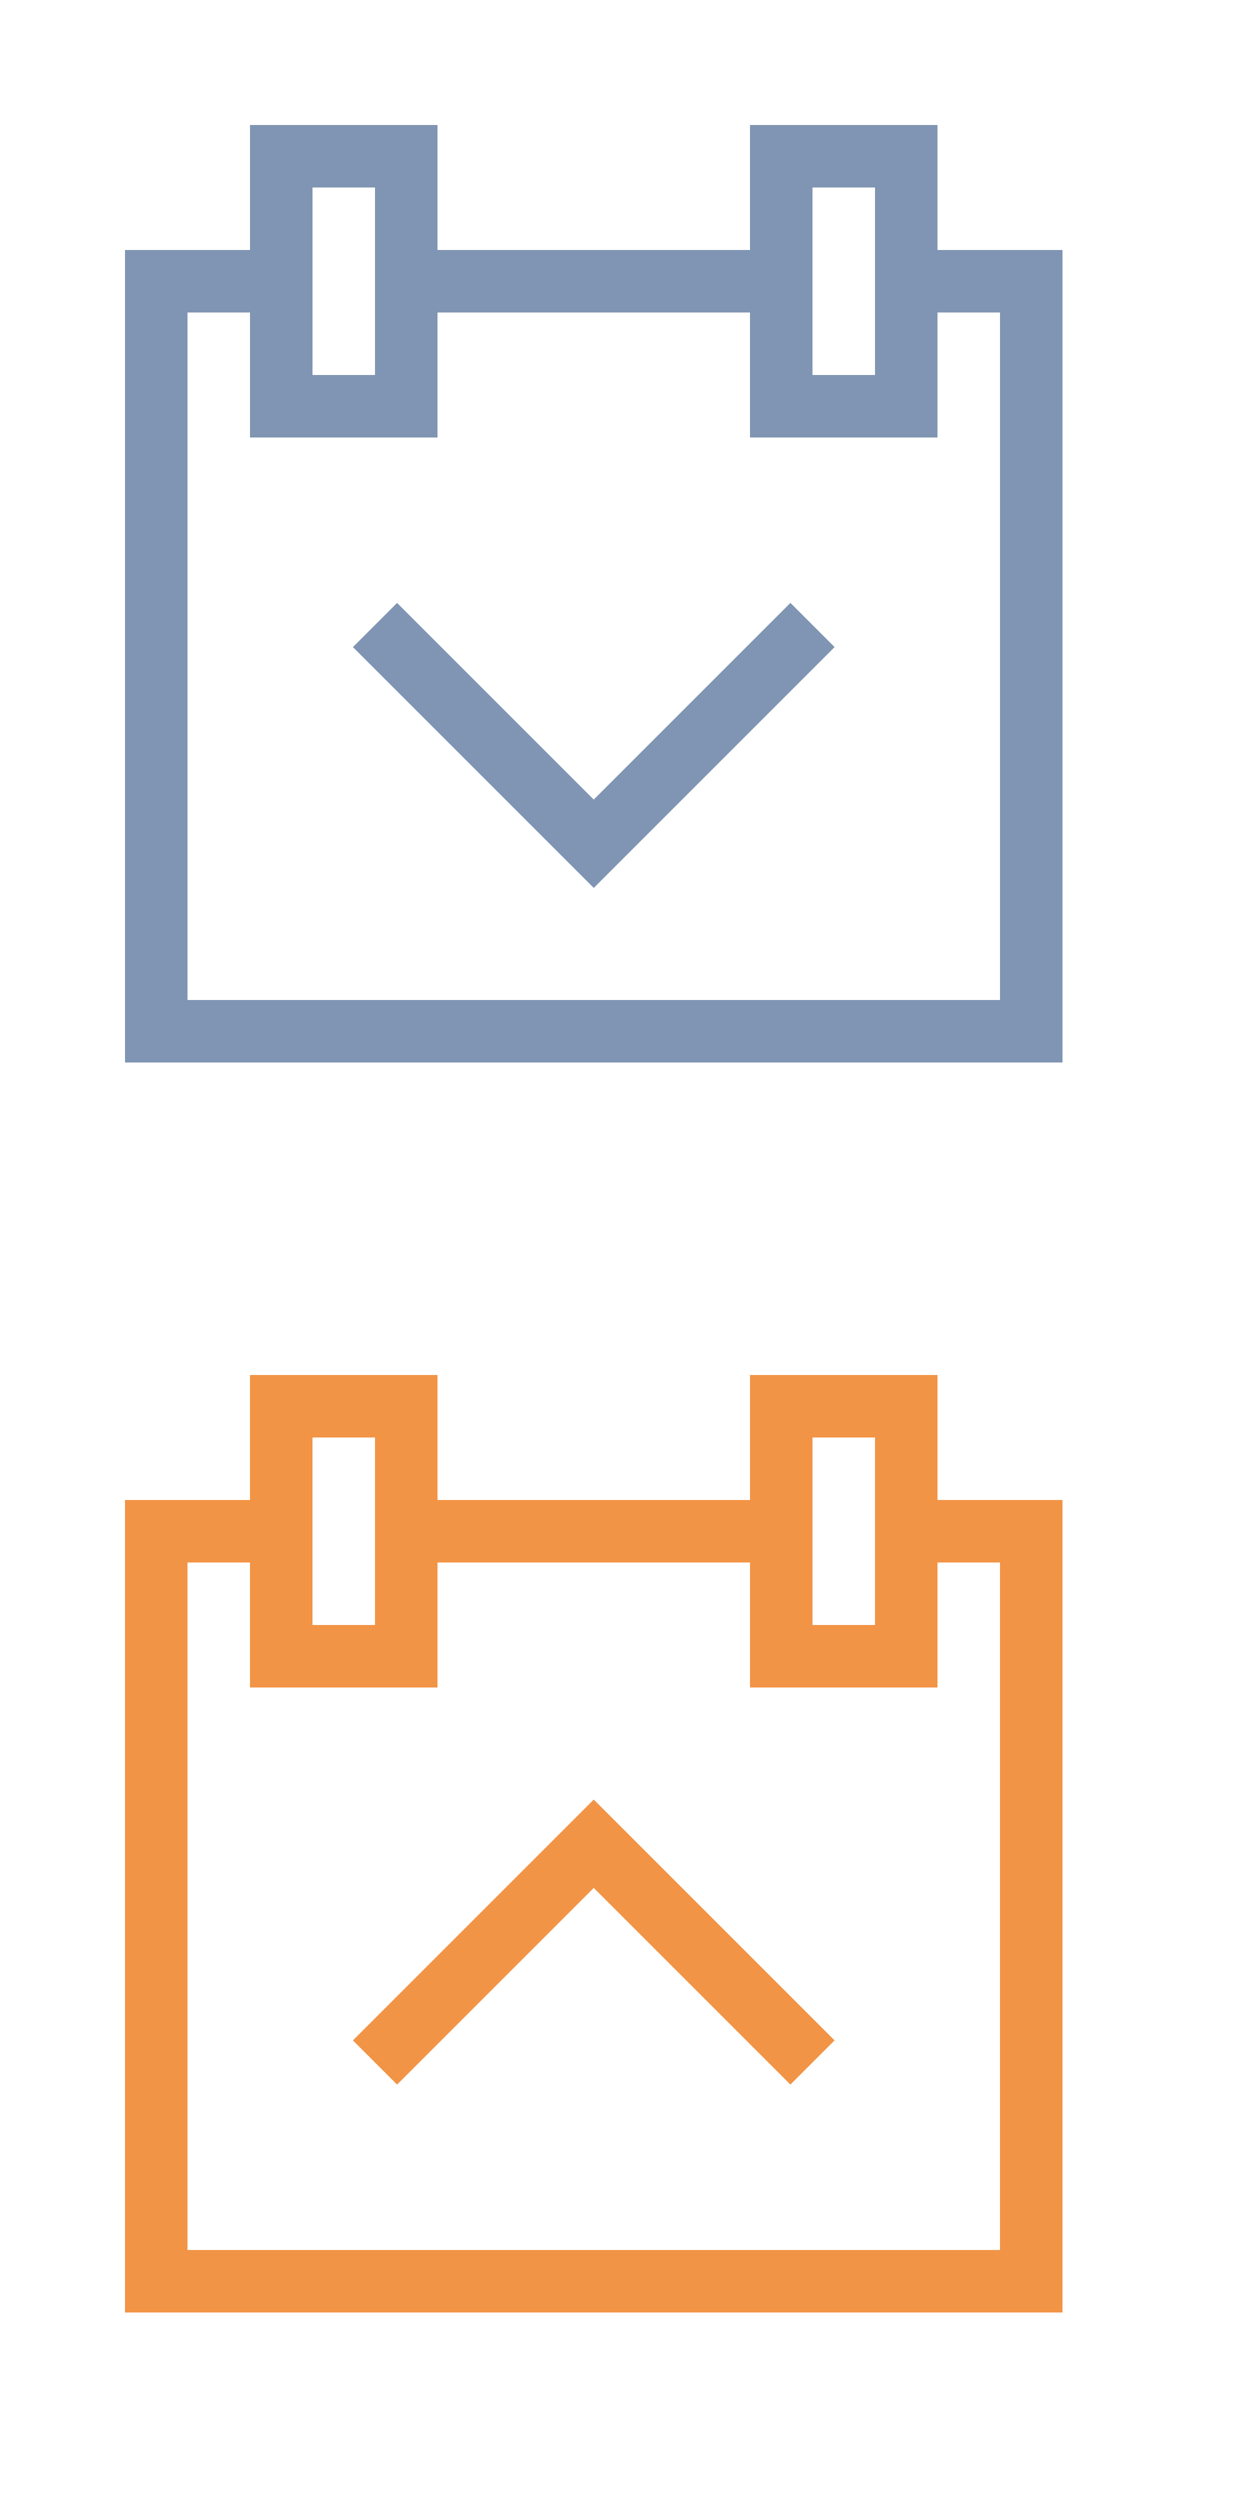 <svg xmlns="http://www.w3.org/2000/svg" viewBox="0 0 20 40" enable-background="new 0 0 20 40"><g fill="none" stroke="#8095b3" stroke-miterlimit="10"><path d="m6.5 4.5h5.9"/><path d="m14.5 4.5h2v12h-14v-12h2.1"/></g><g fill="#8095b3"><path d="m6 3v3h-1v-3h1m1-1h-3v5h3v-5z"/><path d="m14 3v3h-1v-3h1m1-1h-3v5h3v-5z"/></g><g fill="none" stroke-miterlimit="10"><path stroke="#8095b3" d="M13 10 9.5 13.5 6 10"/><g stroke="#f29446"><path d="m6.5 24.5h5.9"/><path d="m14.5 24.5h2v12h-14v-12h2.1"/></g></g><g fill="#f29446"><path d="m6 23v3h-1v-3h1m1-1h-3v5h3v-5z"/><path d="m14 23v3h-1v-3h1m1-1h-3v5h3v-5z"/></g><path fill="none" stroke="#f29446" stroke-miterlimit="10" d="M6 33 9.5 29.5 13 33"/></svg>